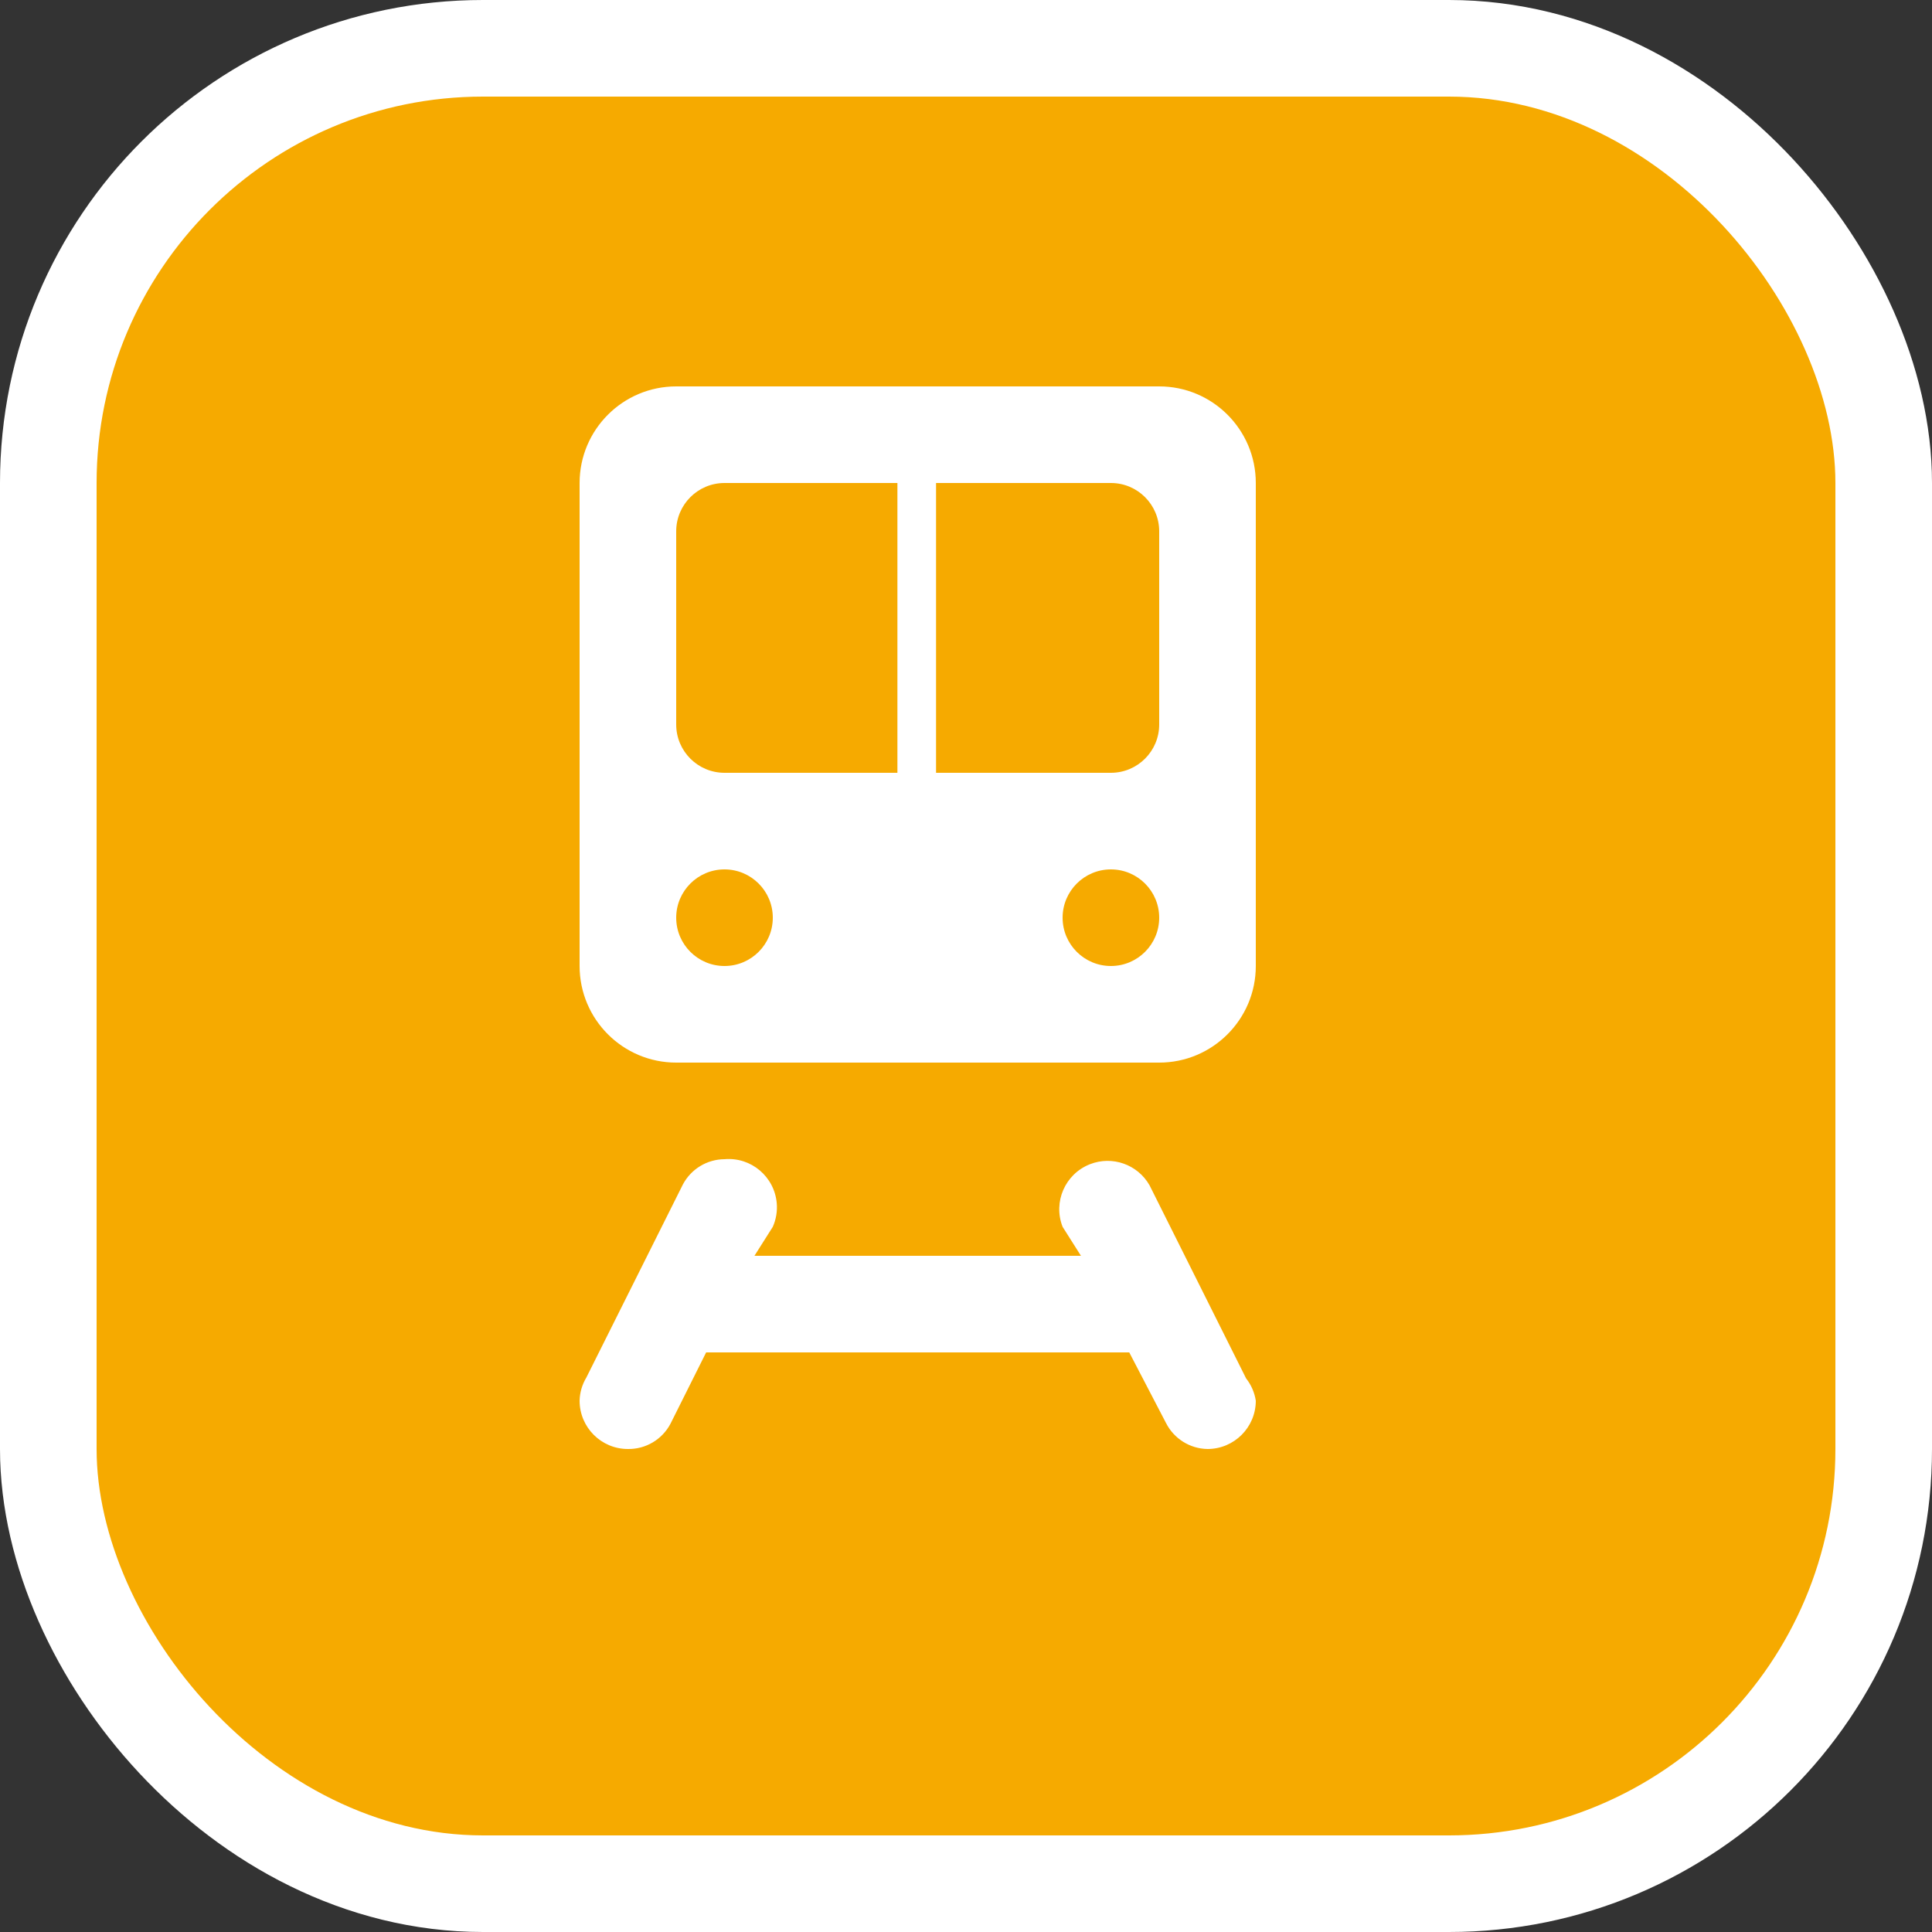 <svg xmlns="http://www.w3.org/2000/svg" viewBox="0 0 20 20" height="20" width="20"><rect x="0" y="0" width="20" height="20" fill="#333333" stroke="none"/><title>railway-11.svg</title><rect fill="none" x="0" y="0" width="20" height="20"></rect><rect x="1" y="1" rx="4" ry="4" width="18" height="18" stroke="#ffffff" style="stroke-linejoin:round;stroke-miterlimit:4;" fill="#ffffff" stroke-width="2"></rect><rect x="1" y="1" width="18" height="18" rx="4" ry="4" fill="#f6aa00"></rect><path fill="#ffffff" transform="translate(4 4)" d="M9,10.5C9,10.776,8.776,11,8.5,11c-0.182-0.003-0.348-0.107-0.43-0.27l0,0L7.69,10H3.31l-0.37,0.74l0,0
	C2.854,10.902,2.684,11.003,2.5,11C2.224,11,2,10.776,2,10.5c0.002-0.085,0.026-0.167,0.07-0.24l0,0l1-2l0,0
	C3.155,8.101,3.32,8.001,3.5,8c0.275-0.024,0.517,0.18,0.541,0.456C4.048,8.539,4.034,8.623,4,8.7L3.81,9h3.38L7,8.7
	C6.899,8.443,7.026,8.153,7.283,8.052C7.514,7.961,7.777,8.054,7.9,8.27l0,0l1,2l0,0C8.953,10.337,8.987,10.416,9,10.5z
	 M8,0H3C2.448,0,2,0.448,2,1v5c0,0.552,0.448,1,1,1h5c0.552,0,1-0.448,1-1V1C9,0.448,8.552,0,8,0z M3.5,6
	C3.224,6,3,5.776,3,5.5S3.224,5,3.5,5S4,5.224,4,5.5S3.776,6,3.5,6z M3.5,4C3.224,4,3,3.776,3,3.5v-2
	C3,1.224,3.224,1,3.5,1h1.79v3H3.5z M7.5,6C7.224,6,7,5.776,7,5.5S7.224,5,7.5,5S8,5.224,8,5.5S7.776,6,7.5,6z M8,3.5
	C8,3.776,7.776,4,7.5,4H5.69V1H7.5C7.776,1,8,1.224,8,1.5V3.5z"></path></svg>
